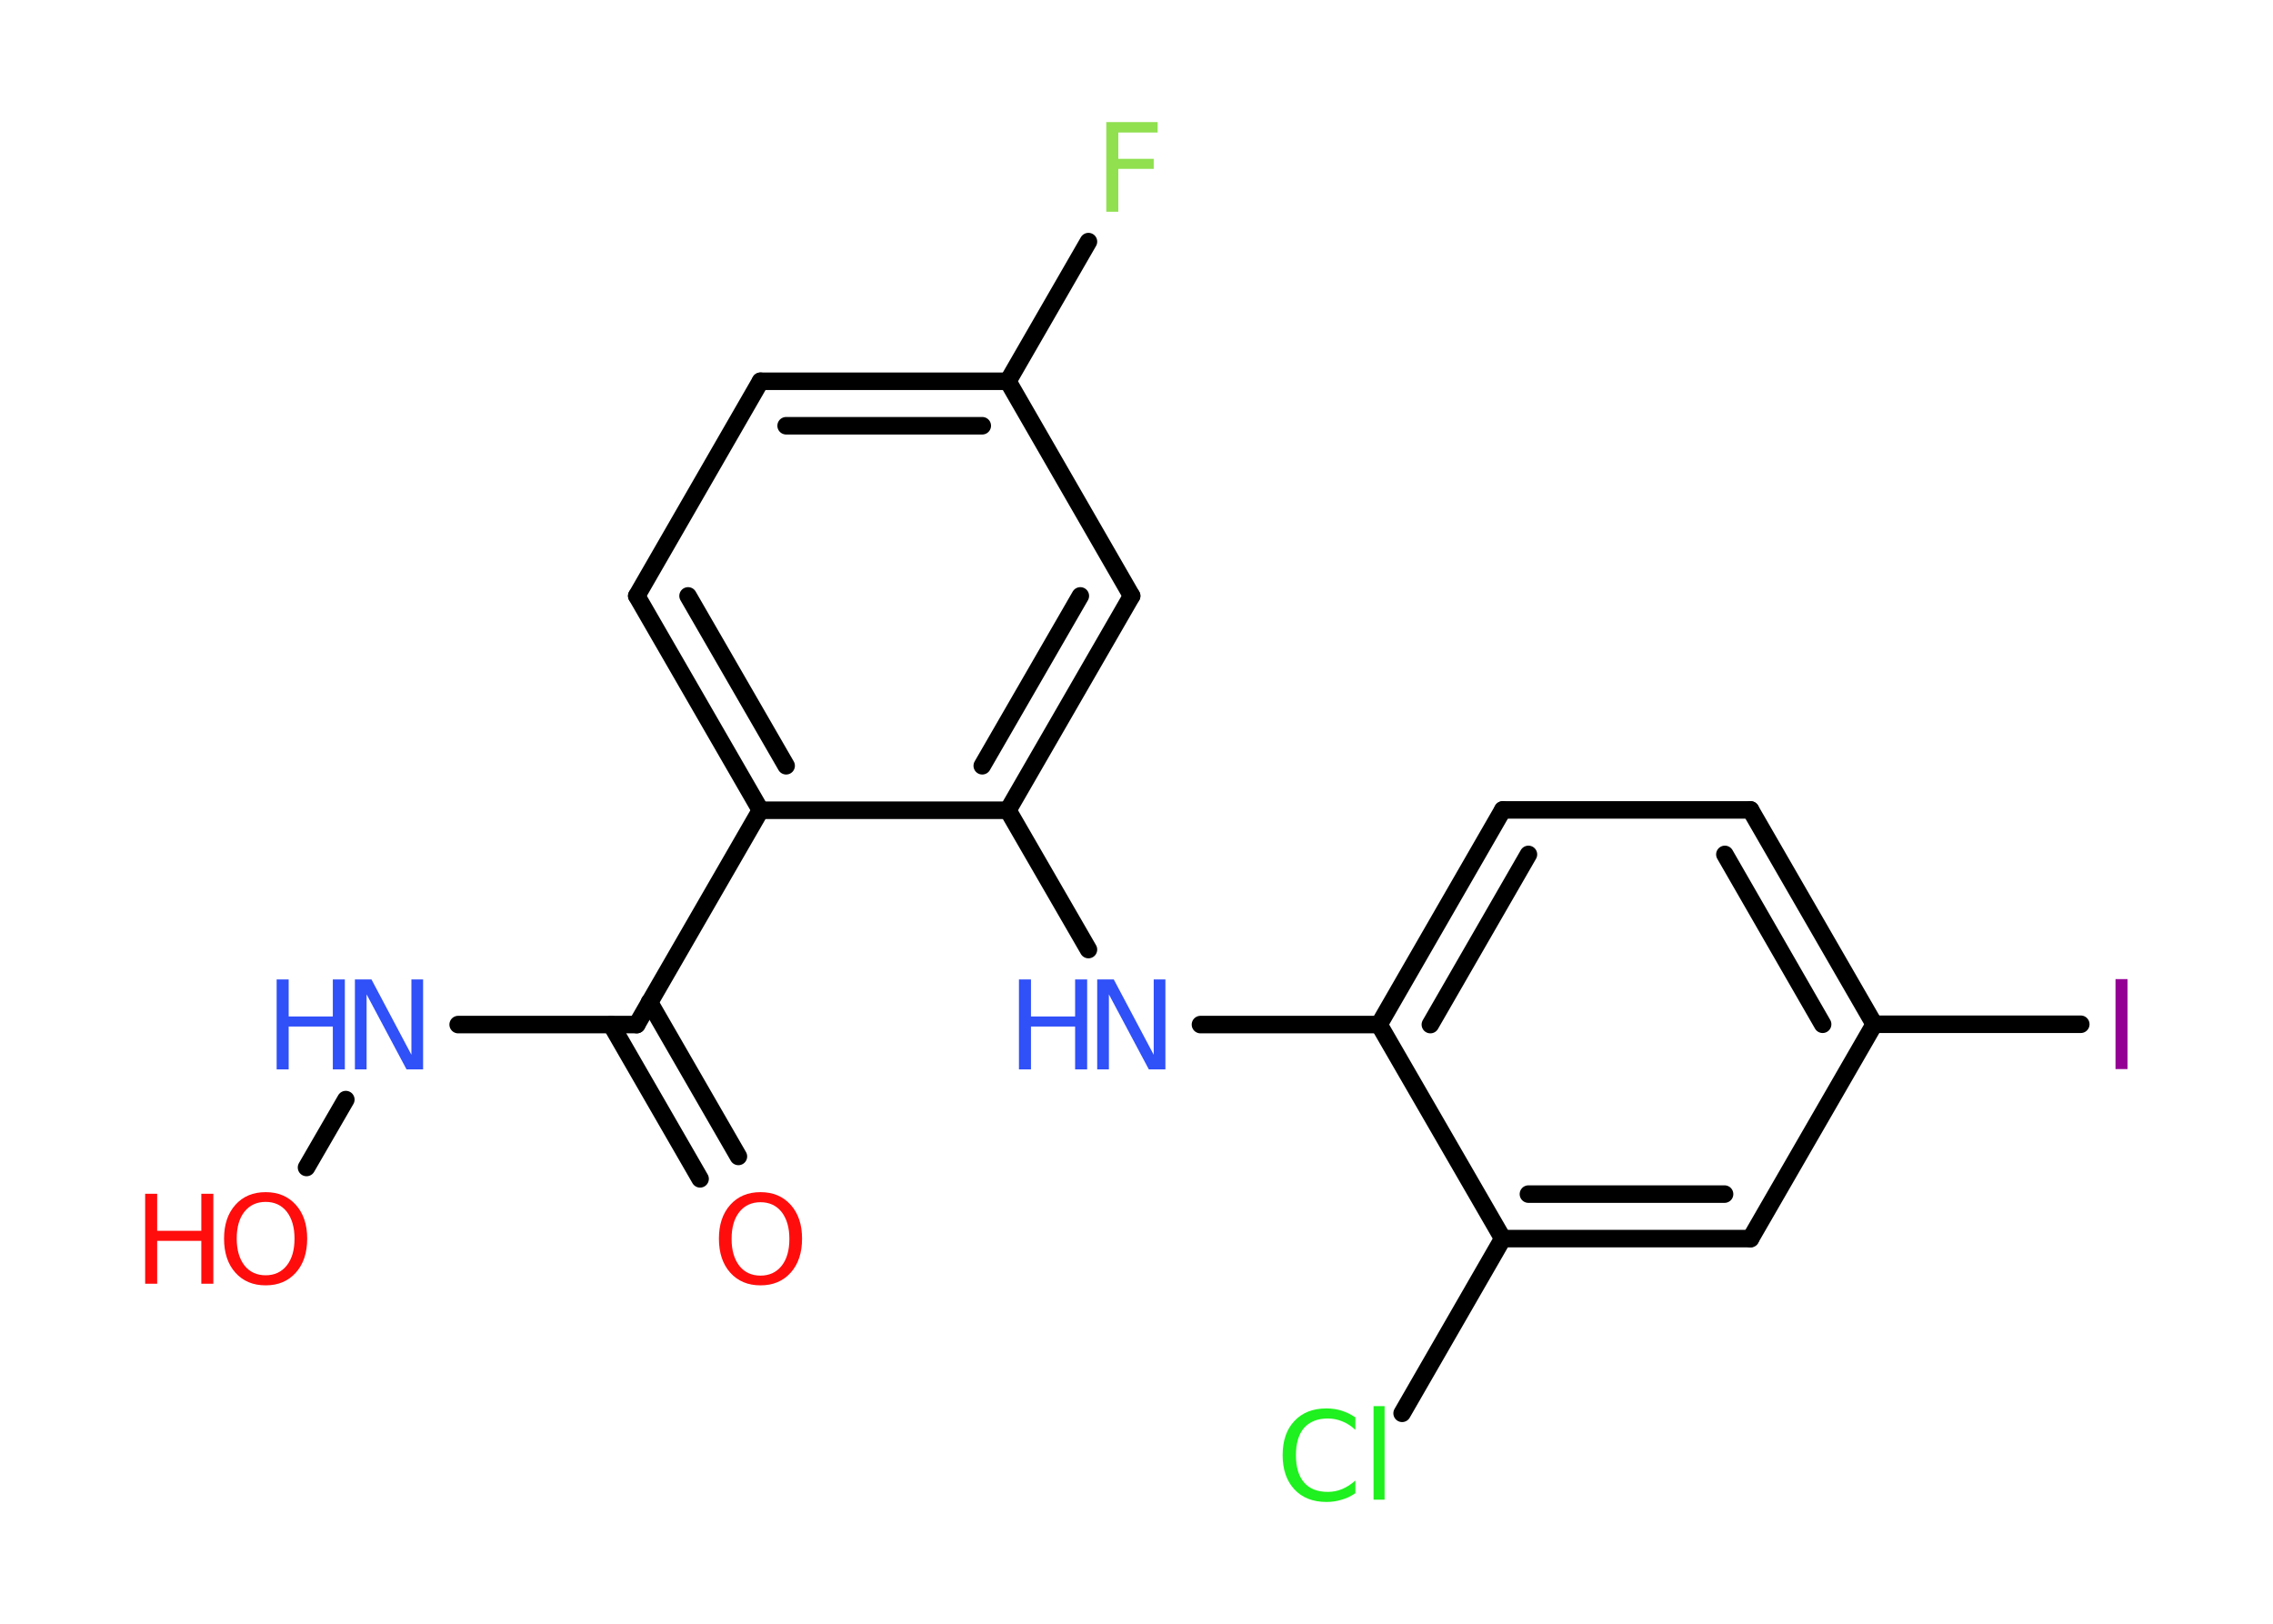 <?xml version='1.0' encoding='UTF-8'?>
<!DOCTYPE svg PUBLIC "-//W3C//DTD SVG 1.1//EN" "http://www.w3.org/Graphics/SVG/1.1/DTD/svg11.dtd">
<svg version='1.2' xmlns='http://www.w3.org/2000/svg' xmlns:xlink='http://www.w3.org/1999/xlink' width='70.0mm' height='50.0mm' viewBox='0 0 70.0 50.0'>
  <desc>Generated by the Chemistry Development Kit (http://github.com/cdk)</desc>
  <g stroke-linecap='round' stroke-linejoin='round' stroke='#000000' stroke-width='.54' fill='#3050F8'>
    <rect x='.0' y='.0' width='70.0' height='50.0' fill='#FFFFFF' stroke='none'/>
    <g id='mol1' class='mol'>
      <g id='mol1bnd1' class='bond'>
        <line x1='21.56' y1='36.3' x2='18.82' y2='31.55'/>
        <line x1='22.74' y1='35.61' x2='20.0' y2='30.86'/>
      </g>
      <line id='mol1bnd2' class='bond' x1='19.61' y1='31.55' x2='14.11' y2='31.55'/>
      <line id='mol1bnd3' class='bond' x1='10.65' y1='33.86' x2='9.44' y2='35.95'/>
      <line id='mol1bnd4' class='bond' x1='19.61' y1='31.55' x2='23.42' y2='24.95'/>
      <g id='mol1bnd5' class='bond'>
        <line x1='19.61' y1='18.35' x2='23.42' y2='24.95'/>
        <line x1='21.19' y1='18.35' x2='24.21' y2='23.58'/>
      </g>
      <line id='mol1bnd6' class='bond' x1='19.61' y1='18.35' x2='23.42' y2='11.74'/>
      <g id='mol1bnd7' class='bond'>
        <line x1='31.04' y1='11.74' x2='23.42' y2='11.74'/>
        <line x1='30.25' y1='13.11' x2='24.21' y2='13.11'/>
      </g>
      <line id='mol1bnd8' class='bond' x1='31.04' y1='11.74' x2='33.52' y2='7.44'/>
      <line id='mol1bnd9' class='bond' x1='31.04' y1='11.74' x2='34.85' y2='18.35'/>
      <g id='mol1bnd10' class='bond'>
        <line x1='31.04' y1='24.95' x2='34.85' y2='18.35'/>
        <line x1='30.25' y1='23.58' x2='33.27' y2='18.35'/>
      </g>
      <line id='mol1bnd11' class='bond' x1='23.42' y1='24.95' x2='31.04' y2='24.95'/>
      <line id='mol1bnd12' class='bond' x1='31.04' y1='24.95' x2='33.52' y2='29.24'/>
      <line id='mol1bnd13' class='bond' x1='36.97' y1='31.55' x2='42.47' y2='31.55'/>
      <g id='mol1bnd14' class='bond'>
        <line x1='46.28' y1='24.94' x2='42.47' y2='31.55'/>
        <line x1='47.07' y1='26.31' x2='44.05' y2='31.55'/>
      </g>
      <line id='mol1bnd15' class='bond' x1='46.28' y1='24.94' x2='53.91' y2='24.94'/>
      <g id='mol1bnd16' class='bond'>
        <line x1='57.72' y1='31.54' x2='53.91' y2='24.94'/>
        <line x1='56.13' y1='31.54' x2='53.12' y2='26.31'/>
      </g>
      <line id='mol1bnd17' class='bond' x1='57.72' y1='31.54' x2='64.08' y2='31.54'/>
      <line id='mol1bnd18' class='bond' x1='57.72' y1='31.54' x2='53.91' y2='38.14'/>
      <g id='mol1bnd19' class='bond'>
        <line x1='46.28' y1='38.14' x2='53.91' y2='38.14'/>
        <line x1='47.07' y1='36.77' x2='53.11' y2='36.77'/>
      </g>
      <line id='mol1bnd20' class='bond' x1='42.47' y1='31.55' x2='46.28' y2='38.14'/>
      <line id='mol1bnd21' class='bond' x1='46.28' y1='38.14' x2='43.18' y2='43.52'/>
      <path id='mol1atm1' class='atom' d='M23.42 37.02q-.41 .0 -.65 .3q-.24 .3 -.24 .83q.0 .52 .24 .83q.24 .3 .65 .3q.41 .0 .65 -.3q.24 -.3 .24 -.83q.0 -.52 -.24 -.83q-.24 -.3 -.65 -.3zM23.42 36.71q.58 .0 .93 .39q.35 .39 .35 1.04q.0 .66 -.35 1.05q-.35 .39 -.93 .39q-.58 .0 -.93 -.39q-.35 -.39 -.35 -1.05q.0 -.65 .35 -1.04q.35 -.39 .93 -.39z' stroke='none' fill='#FF0D0D'/>
      <g id='mol1atm3' class='atom'>
        <path d='M10.94 30.16h.5l1.23 2.32v-2.32h.36v2.77h-.51l-1.23 -2.31v2.31h-.36v-2.77z' stroke='none'/>
        <path d='M8.52 30.16h.37v1.14h1.36v-1.14h.37v2.77h-.37v-1.32h-1.36v1.32h-.37v-2.77z' stroke='none'/>
      </g>
      <g id='mol1atm4' class='atom'>
        <path d='M8.18 37.01q-.41 .0 -.65 .3q-.24 .3 -.24 .83q.0 .52 .24 .83q.24 .3 .65 .3q.41 .0 .65 -.3q.24 -.3 .24 -.83q.0 -.52 -.24 -.83q-.24 -.3 -.65 -.3zM8.18 36.71q.58 .0 .93 .39q.35 .39 .35 1.04q.0 .66 -.35 1.05q-.35 .39 -.93 .39q-.58 .0 -.93 -.39q-.35 -.39 -.35 -1.05q.0 -.65 .35 -1.04q.35 -.39 .93 -.39z' stroke='none' fill='#FF0D0D'/>
        <path d='M4.47 36.76h.37v1.14h1.36v-1.14h.37v2.77h-.37v-1.32h-1.36v1.32h-.37v-2.77z' stroke='none' fill='#FF0D0D'/>
      </g>
      <path id='mol1atm9' class='atom' d='M34.06 3.76h1.59v.32h-1.21v.81h1.09v.31h-1.09v1.32h-.37v-2.77z' stroke='none' fill='#90E050'/>
      <g id='mol1atm12' class='atom'>
        <path d='M33.8 30.16h.5l1.23 2.32v-2.32h.36v2.77h-.51l-1.23 -2.31v2.31h-.36v-2.77z' stroke='none'/>
        <path d='M31.38 30.16h.37v1.14h1.36v-1.14h.37v2.77h-.37v-1.32h-1.36v1.32h-.37v-2.77z' stroke='none'/>
      </g>
      <path id='mol1atm17' class='atom' d='M65.15 30.15h.37v2.77h-.37v-2.77z' stroke='none' fill='#940094'/>
      <path id='mol1atm20' class='atom' d='M41.74 43.63v.4q-.19 -.18 -.4 -.26q-.21 -.09 -.45 -.09q-.47 .0 -.73 .29q-.25 .29 -.25 .84q.0 .55 .25 .84q.25 .29 .73 .29q.24 .0 .45 -.09q.21 -.09 .4 -.26v.39q-.2 .14 -.42 .2q-.22 .07 -.47 .07q-.63 .0 -.99 -.39q-.36 -.39 -.36 -1.05q.0 -.67 .36 -1.05q.36 -.39 .99 -.39q.25 .0 .47 .07q.22 .07 .41 .2zM42.3 43.3h.34v2.88h-.34v-2.88z' stroke='none' fill='#1FF01F'/>
    </g>
  </g>
</svg>
